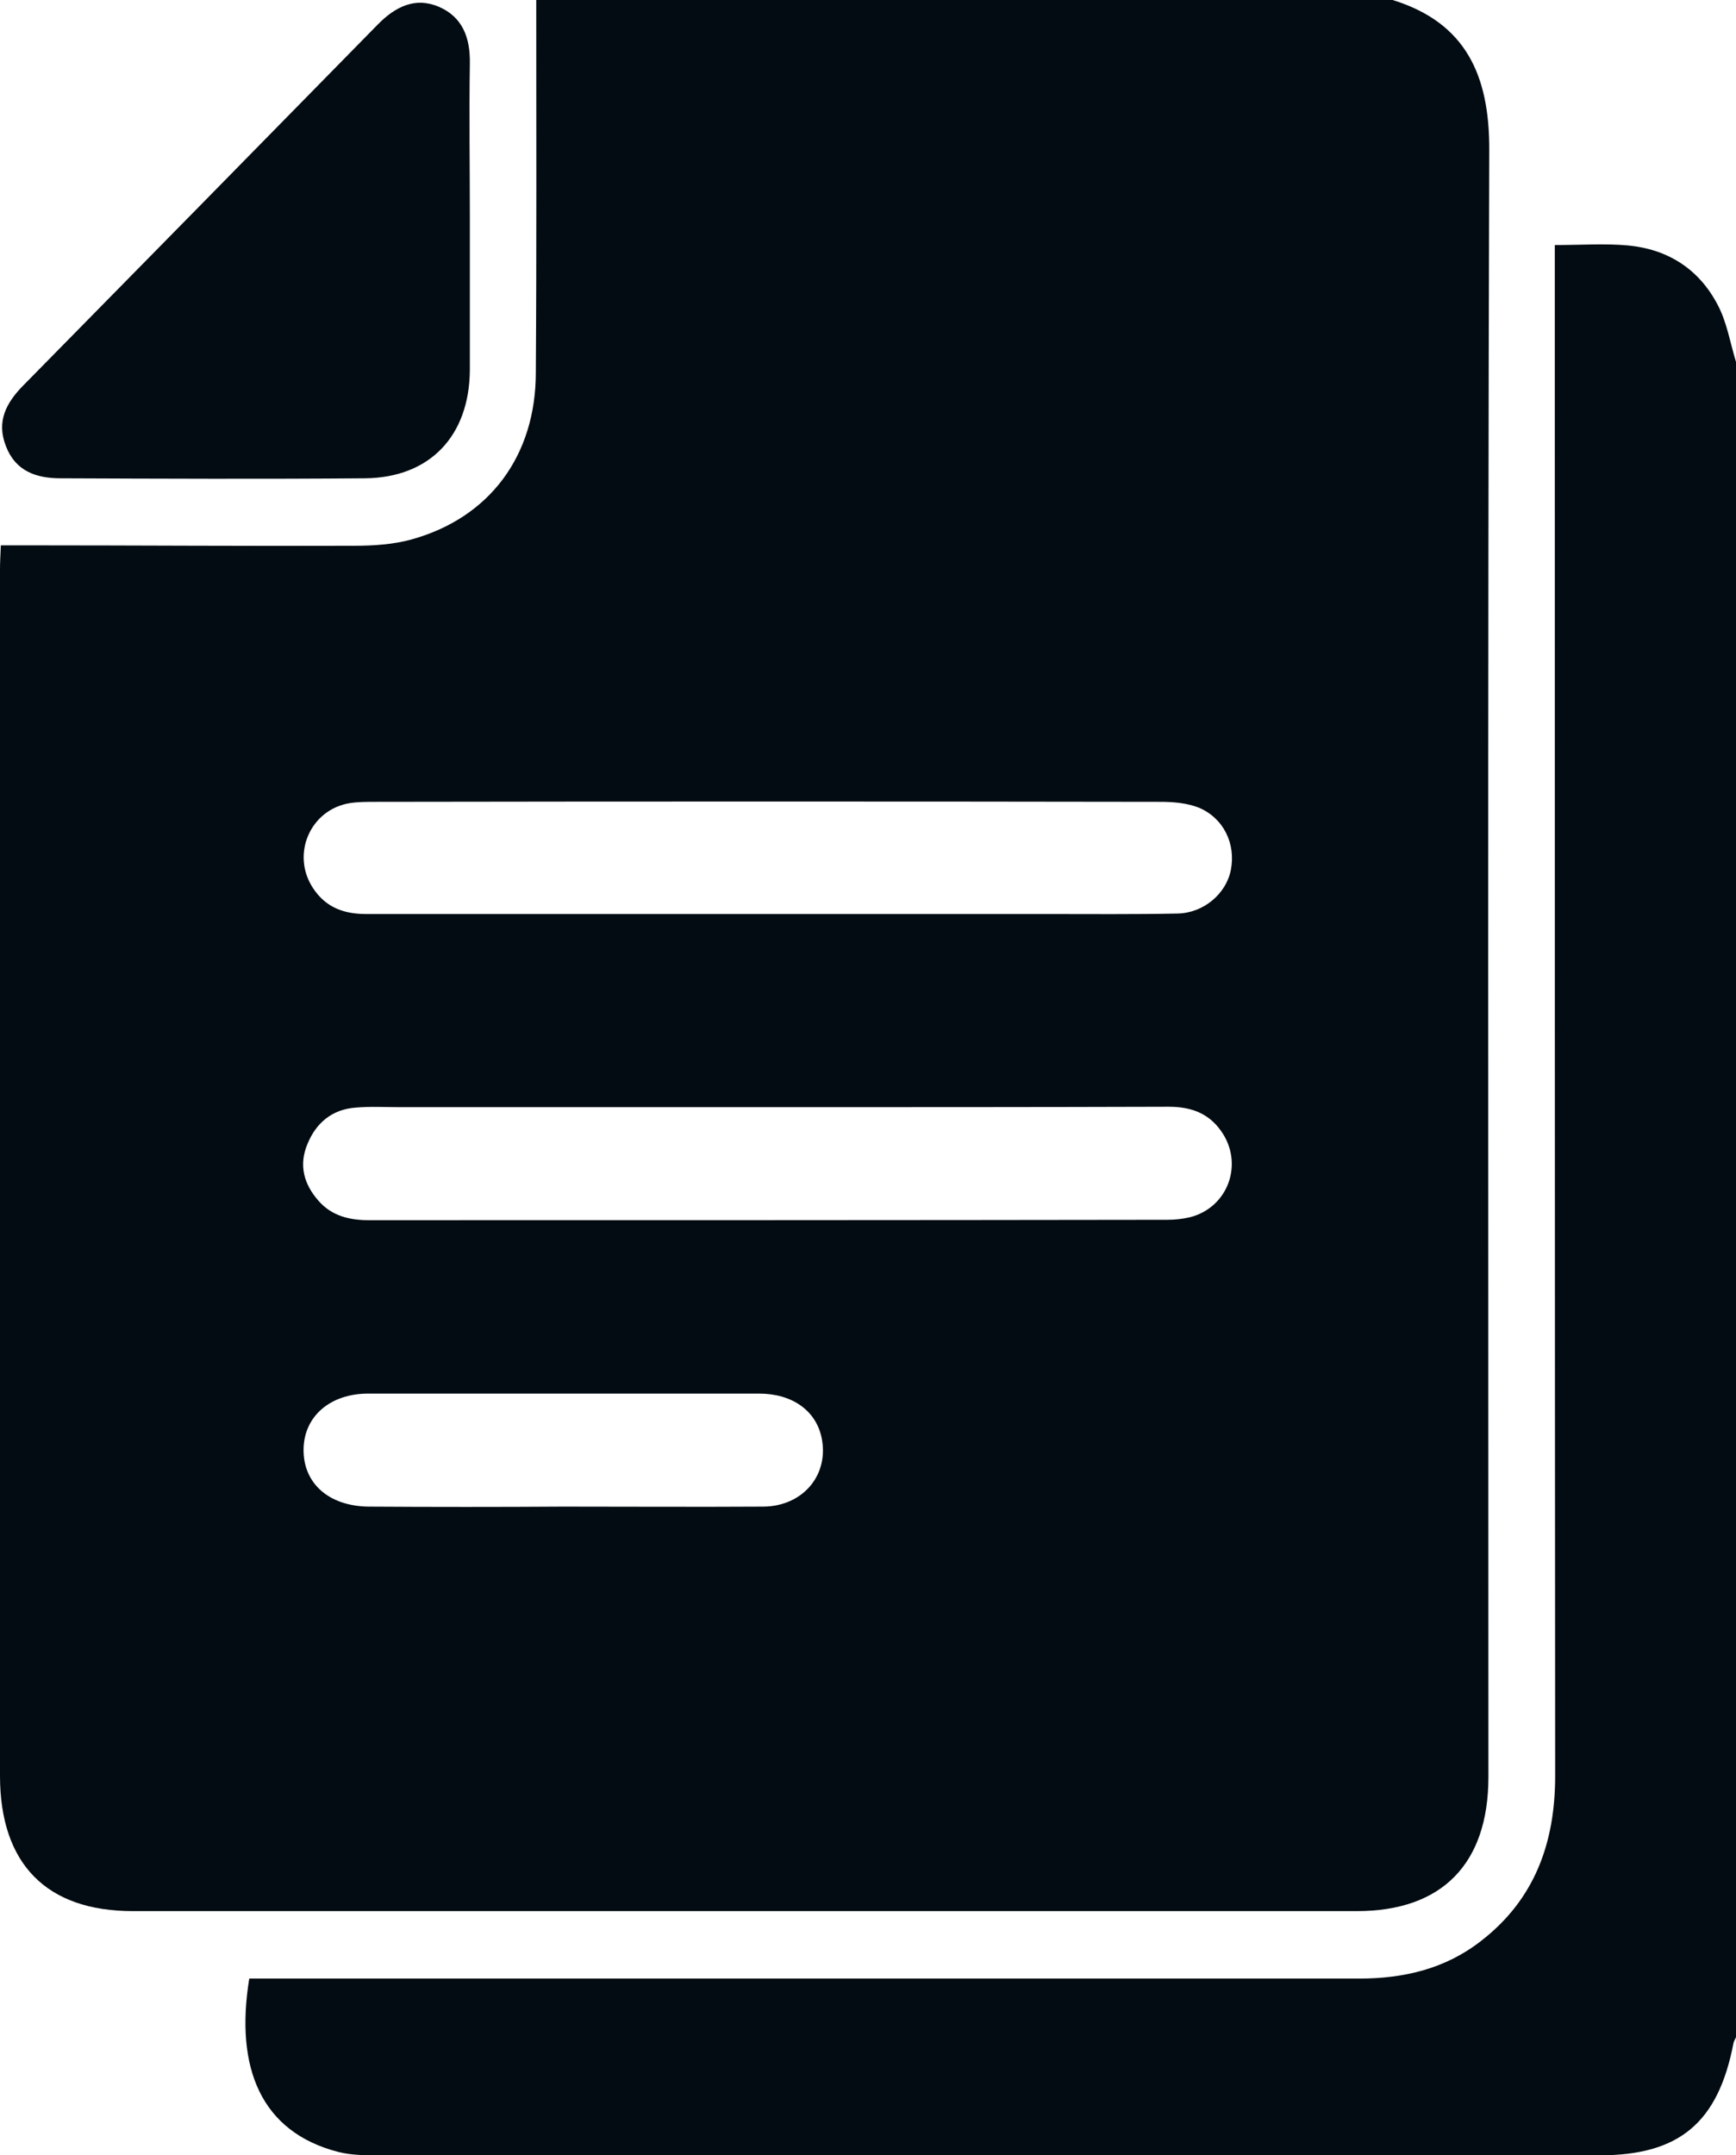 <svg width="29" height="36" viewBox="0 0 29 36" fill="none" xmlns="http://www.w3.org/2000/svg">
<path d="M8.958 0C13.724 0 18.497 0 23.264 0C24.49 0.38 24.885 1.261 24.878 2.515C24.85 11.568 24.864 20.628 24.864 29.681C24.864 31.132 24.088 31.921 22.668 31.921C15.851 31.921 9.034 31.921 2.217 31.921C0.776 31.921 0 31.132 0 29.66C0 22.946 0 16.232 0 9.518C0 9.391 0.007 9.271 0.014 9.109C0.194 9.109 0.346 9.109 0.492 9.109C2.3 9.109 4.108 9.123 5.916 9.116C6.235 9.116 6.568 9.095 6.872 9.011C8.175 8.651 8.951 7.616 8.951 6.221C8.965 4.15 8.958 2.071 8.958 0ZM12.823 18.493C10.773 18.493 8.722 18.493 6.672 18.493C6.429 18.493 6.187 18.479 5.944 18.5C5.549 18.528 5.279 18.754 5.134 19.113C4.988 19.465 5.078 19.782 5.321 20.057C5.542 20.311 5.84 20.381 6.166 20.381C10.614 20.381 15.054 20.381 19.502 20.374C19.627 20.374 19.758 20.36 19.876 20.332C20.52 20.17 20.784 19.43 20.396 18.888C20.181 18.585 19.883 18.486 19.523 18.486C17.292 18.493 15.061 18.493 12.823 18.493ZM12.83 15.267C14.382 15.267 15.941 15.267 17.493 15.267C18.22 15.267 18.941 15.274 19.668 15.259C20.105 15.252 20.486 14.928 20.562 14.527C20.645 14.097 20.444 13.667 20.028 13.491C19.834 13.414 19.606 13.393 19.391 13.393C15.013 13.386 10.641 13.386 6.263 13.393C6.124 13.393 5.986 13.393 5.847 13.414C5.182 13.519 4.856 14.273 5.231 14.837C5.445 15.161 5.75 15.267 6.117 15.267C8.362 15.267 10.593 15.267 12.83 15.267ZM9.408 25.165C10.523 25.165 11.639 25.172 12.754 25.165C13.419 25.158 13.856 24.629 13.724 24.009C13.627 23.558 13.232 23.277 12.678 23.277C10.503 23.277 8.327 23.277 6.152 23.277C5.515 23.277 5.078 23.657 5.071 24.207C5.064 24.777 5.494 25.158 6.159 25.165C7.247 25.172 8.327 25.172 9.408 25.165Z" fill="#020C12"/>
<path d="M29 6.045C29 15.372 29 24.7 29 34.027C28.986 34.063 28.965 34.091 28.958 34.126C28.702 35.458 28.051 36 26.721 36C19.924 36 13.135 36 6.339 36C6.11 36 5.875 36 5.653 35.944C4.358 35.612 3.921 34.535 4.164 33.048C4.295 33.048 4.434 33.048 4.565 33.048C10.613 33.048 16.654 33.048 22.703 33.048C23.451 33.048 24.143 32.886 24.739 32.421C25.633 31.731 25.979 30.787 25.979 29.666C25.973 21.29 25.973 12.914 25.973 4.537C25.973 4.389 25.973 4.241 25.973 4.093C26.416 4.093 26.811 4.065 27.199 4.1C27.864 4.164 28.383 4.495 28.695 5.094C28.848 5.382 28.903 5.728 29 6.045Z" fill="#020C12"/>
<path d="M7.849 3.649C7.849 4.495 7.849 5.333 7.849 6.178C7.842 7.285 7.177 7.982 6.09 7.989C4.399 8.003 2.702 7.996 1.012 7.989C0.603 7.989 0.256 7.869 0.097 7.447C-0.062 7.038 0.104 6.728 0.388 6.439C2.363 4.431 4.337 2.423 6.311 0.409C6.602 0.113 6.935 -0.056 7.33 0.113C7.725 0.282 7.856 0.627 7.849 1.057C7.836 1.916 7.849 2.783 7.849 3.649Z" fill="#020C12"/>
</svg>
